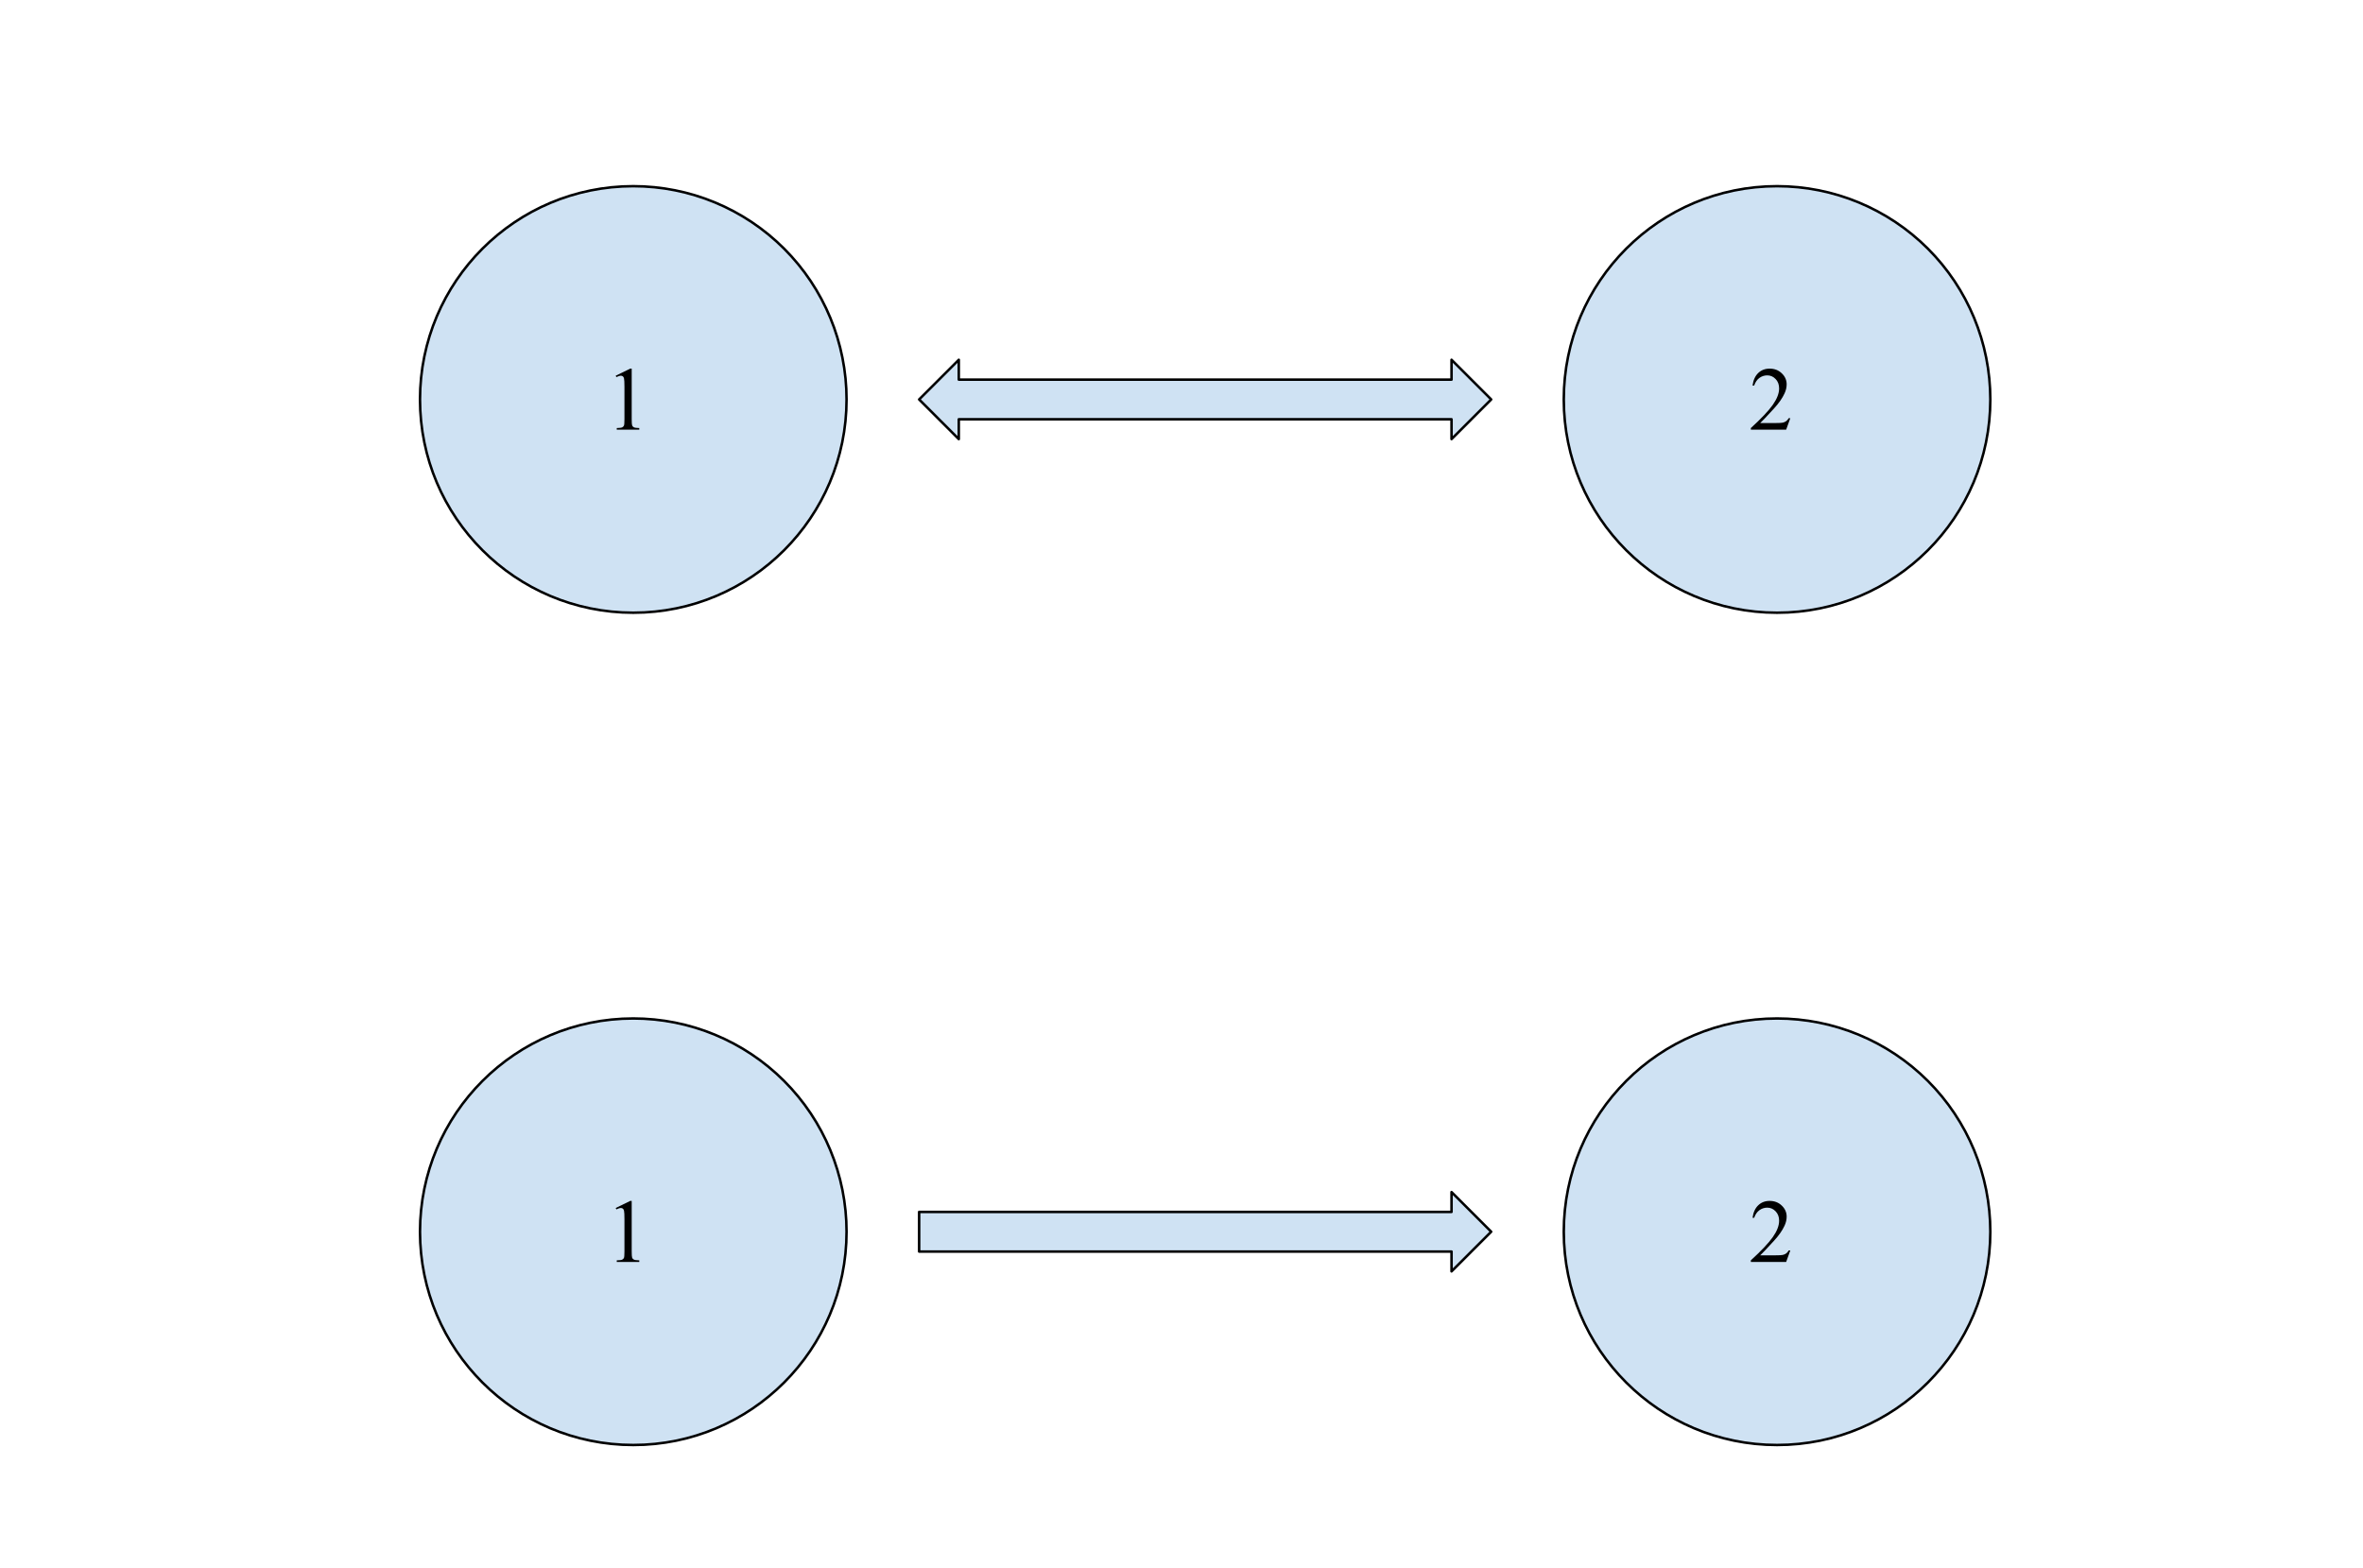 <svg version="1.1" viewBox="0.0 0.0 941.15 624.362" fill="none" stroke="none" stroke-linecap="square" stroke-miterlimit="10" xmlns:xlink="http://www.w3.org/1999/xlink" xmlns="http://www.w3.org/2000/svg"><clipPath id="p.0"><path d="m0 0l941.15 0l0 624.362l-941.15 0l0 -624.362z" clip-rule="nonzero"/></clipPath><g clip-path="url(#p.0)"><path fill="#000000" fill-opacity="0.0" d="m0 0l941.15 0l0 624.362l-941.15 0z" fill-rule="evenodd"/><path fill="#cfe2f3" d="m167.281 159.102l0 0c0 -46.914 38.031 -84.945 84.945 -84.945l0 0c22.529 0 44.135 8.95 60.065 24.88c15.93 15.93 24.88 37.536 24.88 60.065l0 0c0 46.914 -38.031 84.945 -84.945 84.945l0 0c-46.914 0 -84.945 -38.031 -84.945 -84.945z" fill-rule="evenodd"/><path stroke="#000000" stroke-width="1.0" stroke-linejoin="round" stroke-linecap="butt" d="m167.281 159.102l0 0c0 -46.914 38.031 -84.945 84.945 -84.945l0 0c22.529 0 44.135 8.95 60.065 24.88c15.93 15.93 24.88 37.536 24.88 60.065l0 0c0 46.914 -38.031 84.945 -84.945 84.945l0 0c-46.914 0 -84.945 -38.031 -84.945 -84.945z" fill-rule="evenodd"/><path fill="#cfe2f3" d="m622.829 159.102l0 0c0 -46.914 38.031 -84.945 84.945 -84.945l0 0c22.529 0 44.135 8.95 60.065 24.88c15.93 15.93 24.88 37.536 24.88 60.065l0 0c0 46.914 -38.031 84.945 -84.945 84.945l0 0c-46.914 0 -84.945 -38.031 -84.945 -84.945z" fill-rule="evenodd"/><path stroke="#000000" stroke-width="1.0" stroke-linejoin="round" stroke-linecap="butt" d="m622.829 159.102l0 0c0 -46.914 38.031 -84.945 84.945 -84.945l0 0c22.529 0 44.135 8.95 60.065 24.88c15.93 15.93 24.88 37.536 24.88 60.065l0 0c0 46.914 -38.031 84.945 -84.945 84.945l0 0c-46.914 0 -84.945 -38.031 -84.945 -84.945z" fill-rule="evenodd"/><path fill="#000000" fill-opacity="0.0" d="m232.005 127.591l40.441 0l0 63.024l-40.441 0z" fill-rule="evenodd"/><path fill="#000000" d="m245.224 149.651l5.797 -2.828l0.578 0l0 20.125q0 2.0 0.172 2.5q0.172 0.484 0.688 0.75q0.531 0.266 2.156 0.297l0 0.656l-8.969 0l0 -0.656q1.688 -0.031 2.172 -0.281q0.5 -0.266 0.688 -0.688q0.203 -0.438 0.203 -2.578l0 -12.859q0 -2.609 -0.172 -3.344q-0.125 -0.562 -0.453 -0.828q-0.328 -0.266 -0.781 -0.266q-0.656 0 -1.812 0.547l-0.266 -0.547z" fill-rule="nonzero"/><path fill="#000000" fill-opacity="0.0" d="m687.554 127.591l40.441 0l0 63.024l-40.441 0z" fill-rule="evenodd"/><path fill="#000000" d="m713.054 166.557l-1.656 4.594l-14.062 0l0 -0.656q6.203 -5.656 8.734 -9.234q2.531 -3.594 2.531 -6.562q0 -2.266 -1.391 -3.719q-1.391 -1.469 -3.328 -1.469q-1.75 0 -3.156 1.031q-1.391 1.031 -2.062 3.016l-0.656 0q0.453 -3.25 2.266 -4.984q1.812 -1.75 4.547 -1.75q2.891 0 4.828 1.859q1.953 1.859 1.953 4.391q0 1.812 -0.844 3.625q-1.297 2.844 -4.219 6.031q-4.375 4.781 -5.469 5.766l6.219 0q1.906 0 2.672 -0.141q0.766 -0.141 1.375 -0.562q0.625 -0.438 1.078 -1.234l0.641 0z" fill-rule="nonzero"/><path fill="#cfe2f3" d="m167.281 490.609l0 0c0 -46.914 38.031 -84.945 84.945 -84.945l0 0c22.529 0 44.135 8.95 60.065 24.88c15.93 15.93 24.88 37.536 24.88 60.065l0 0c0 46.914 -38.031 84.945 -84.945 84.945l0 0c-46.914 0 -84.945 -38.031 -84.945 -84.945z" fill-rule="evenodd"/><path stroke="#000000" stroke-width="1.0" stroke-linejoin="round" stroke-linecap="butt" d="m167.281 490.609l0 0c0 -46.914 38.031 -84.945 84.945 -84.945l0 0c22.529 0 44.135 8.95 60.065 24.88c15.93 15.93 24.88 37.536 24.88 60.065l0 0c0 46.914 -38.031 84.945 -84.945 84.945l0 0c-46.914 0 -84.945 -38.031 -84.945 -84.945z" fill-rule="evenodd"/><path fill="#cfe2f3" d="m622.829 490.609l0 0c0 -46.914 38.031 -84.945 84.945 -84.945l0 0c22.529 0 44.135 8.95 60.065 24.88c15.93 15.93 24.88 37.536 24.88 60.065l0 0c0 46.914 -38.031 84.945 -84.945 84.945l0 0c-46.914 0 -84.945 -38.031 -84.945 -84.945z" fill-rule="evenodd"/><path stroke="#000000" stroke-width="1.0" stroke-linejoin="round" stroke-linecap="butt" d="m622.829 490.609l0 0c0 -46.914 38.031 -84.945 84.945 -84.945l0 0c22.529 0 44.135 8.95 60.065 24.88c15.93 15.93 24.88 37.536 24.88 60.065l0 0c0 46.914 -38.031 84.945 -84.945 84.945l0 0c-46.914 0 -84.945 -38.031 -84.945 -84.945z" fill-rule="evenodd"/><path fill="#cfe2f3" d="m593.921 490.609l-15.795 -15.795l0 7.898l-212.047 0l0 15.795l212.047 0l0 7.898z" fill-rule="evenodd"/><path stroke="#000000" stroke-width="1.0" stroke-linejoin="round" stroke-linecap="butt" d="m593.921 490.609l-15.795 -15.795l0 7.898l-212.047 0l0 15.795l212.047 0l0 7.898z" fill-rule="evenodd"/><path fill="#000000" fill-opacity="0.0" d="m232.005 459.097l40.441 0l0 63.024l-40.441 0z" fill-rule="evenodd"/><path fill="#000000" d="m245.224 481.157l5.797 -2.828l0.578 0l0 20.125q0 2.0 0.172 2.5q0.172 0.484 0.688 0.75q0.531 0.266 2.156 0.297l0 0.656l-8.969 0l0 -0.656q1.688 -0.031 2.172 -0.281q0.5 -0.266 0.688 -0.688q0.203 -0.438 0.203 -2.578l0 -12.859q0 -2.609 -0.172 -3.344q-0.125 -0.562 -0.453 -0.828q-0.328 -0.266 -0.781 -0.266q-0.656 0 -1.812 0.547l-0.266 -0.547z" fill-rule="nonzero"/><path fill="#000000" fill-opacity="0.0" d="m687.554 459.097l40.441 0l0 63.024l-40.441 0z" fill-rule="evenodd"/><path fill="#000000" d="m713.054 498.063l-1.656 4.594l-14.062 0l0 -0.656q6.203 -5.656 8.734 -9.234q2.531 -3.594 2.531 -6.562q0 -2.266 -1.391 -3.719q-1.391 -1.469 -3.328 -1.469q-1.75 0 -3.156 1.031q-1.391 1.031 -2.062 3.016l-0.656 0q0.453 -3.25 2.266 -4.984q1.812 -1.75 4.547 -1.75q2.891 0 4.828 1.859q1.953 1.859 1.953 4.391q0 1.812 -0.844 3.625q-1.297 2.844 -4.219 6.031q-4.375 4.781 -5.469 5.766l6.219 0q1.906 0 2.672 -0.141q0.766 -0.141 1.375 -0.562q0.625 -0.438 1.078 -1.234l0.641 0z" fill-rule="nonzero"/><path fill="#cfe2f3" d="m366.079 159.102l15.795 -15.795l0 7.898l196.252 0l0 -7.898l15.795 15.795l-15.795 15.795l0 -7.898l-196.252 0l0 7.898z" fill-rule="evenodd"/><path stroke="#000000" stroke-width="1.0" stroke-linejoin="round" stroke-linecap="butt" d="m366.079 159.102l15.795 -15.795l0 7.898l196.252 0l0 -7.898l15.795 15.795l-15.795 15.795l0 -7.898l-196.252 0l0 7.898z" fill-rule="evenodd"/></g></svg>